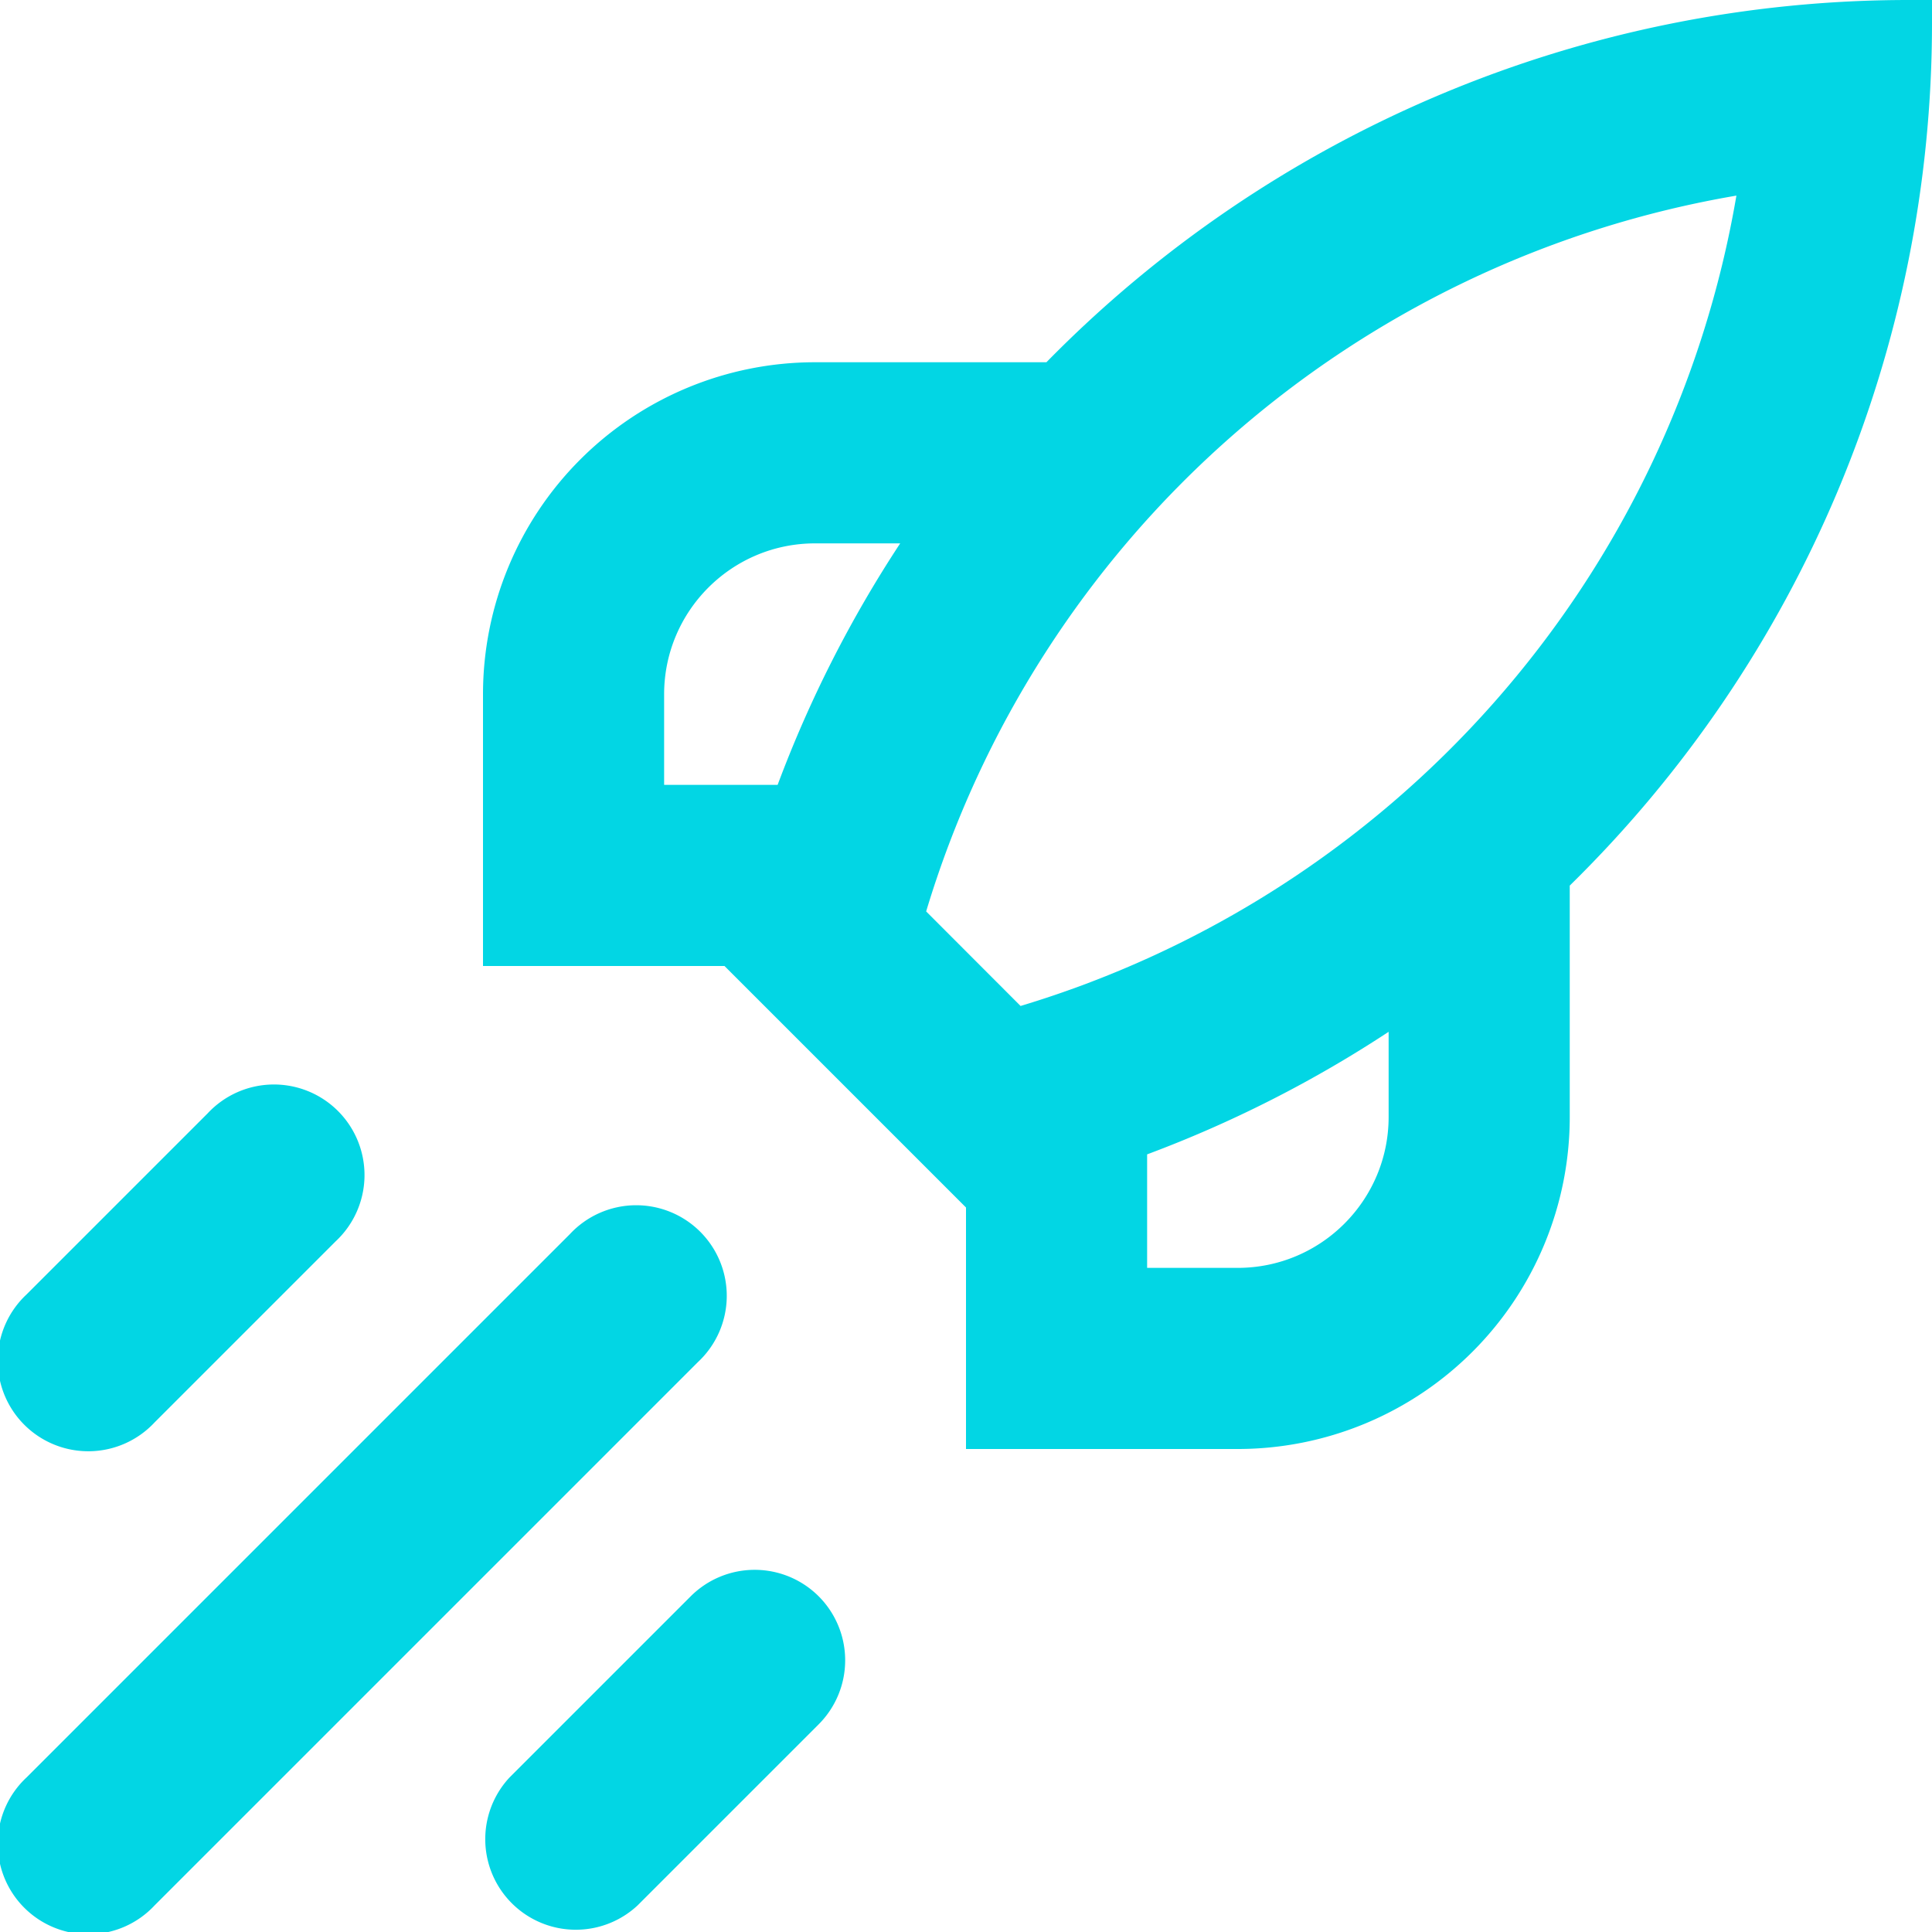 <svg xmlns="http://www.w3.org/2000/svg" width="30" height="30" viewBox="0 0 16 16"><path fill="#02d6e4" fill-rule="evenodd" d="M15.808 0a10 10 0 0 0-7.142 3H6.75A2.75 2.75 0 0 0 4 5.75V8h2l2 2v2h2.25A2.75 2.75 0 0 0 13 9.25V7.334a10 10 0 0 0 3-7.142V0zM6.44 6.5a10 10 0 0 1 1.015-2H6.75c-.69 0-1.25.56-1.25 1.25v.75zm3.06 4v-.94a10 10 0 0 0 2-1.015v.705c0 .69-.56 1.25-1.25 1.25zm4.88-8.88a8.5 8.5 0 0 0-6.71 5.928l.782.783a8.5 8.5 0 0 0 5.928-6.71Zm-11.6 8.66a.75.75 0 1 0-1.06-1.06l-1.5 1.5a.75.75 0 1 0 1.06 1.06zm3 1a.75.75 0 1 0-1.06-1.06l-4.5 4.5a.75.75 0 1 0 1.06 1.06zm1 1.94a.75.75 0 0 1 0 1.06l-1.5 1.5a.75.75 0 0 1-1.06-1.06l1.5-1.5a.75.75 0 0 1 1.06 0" clip-rule="evenodd"/></svg>